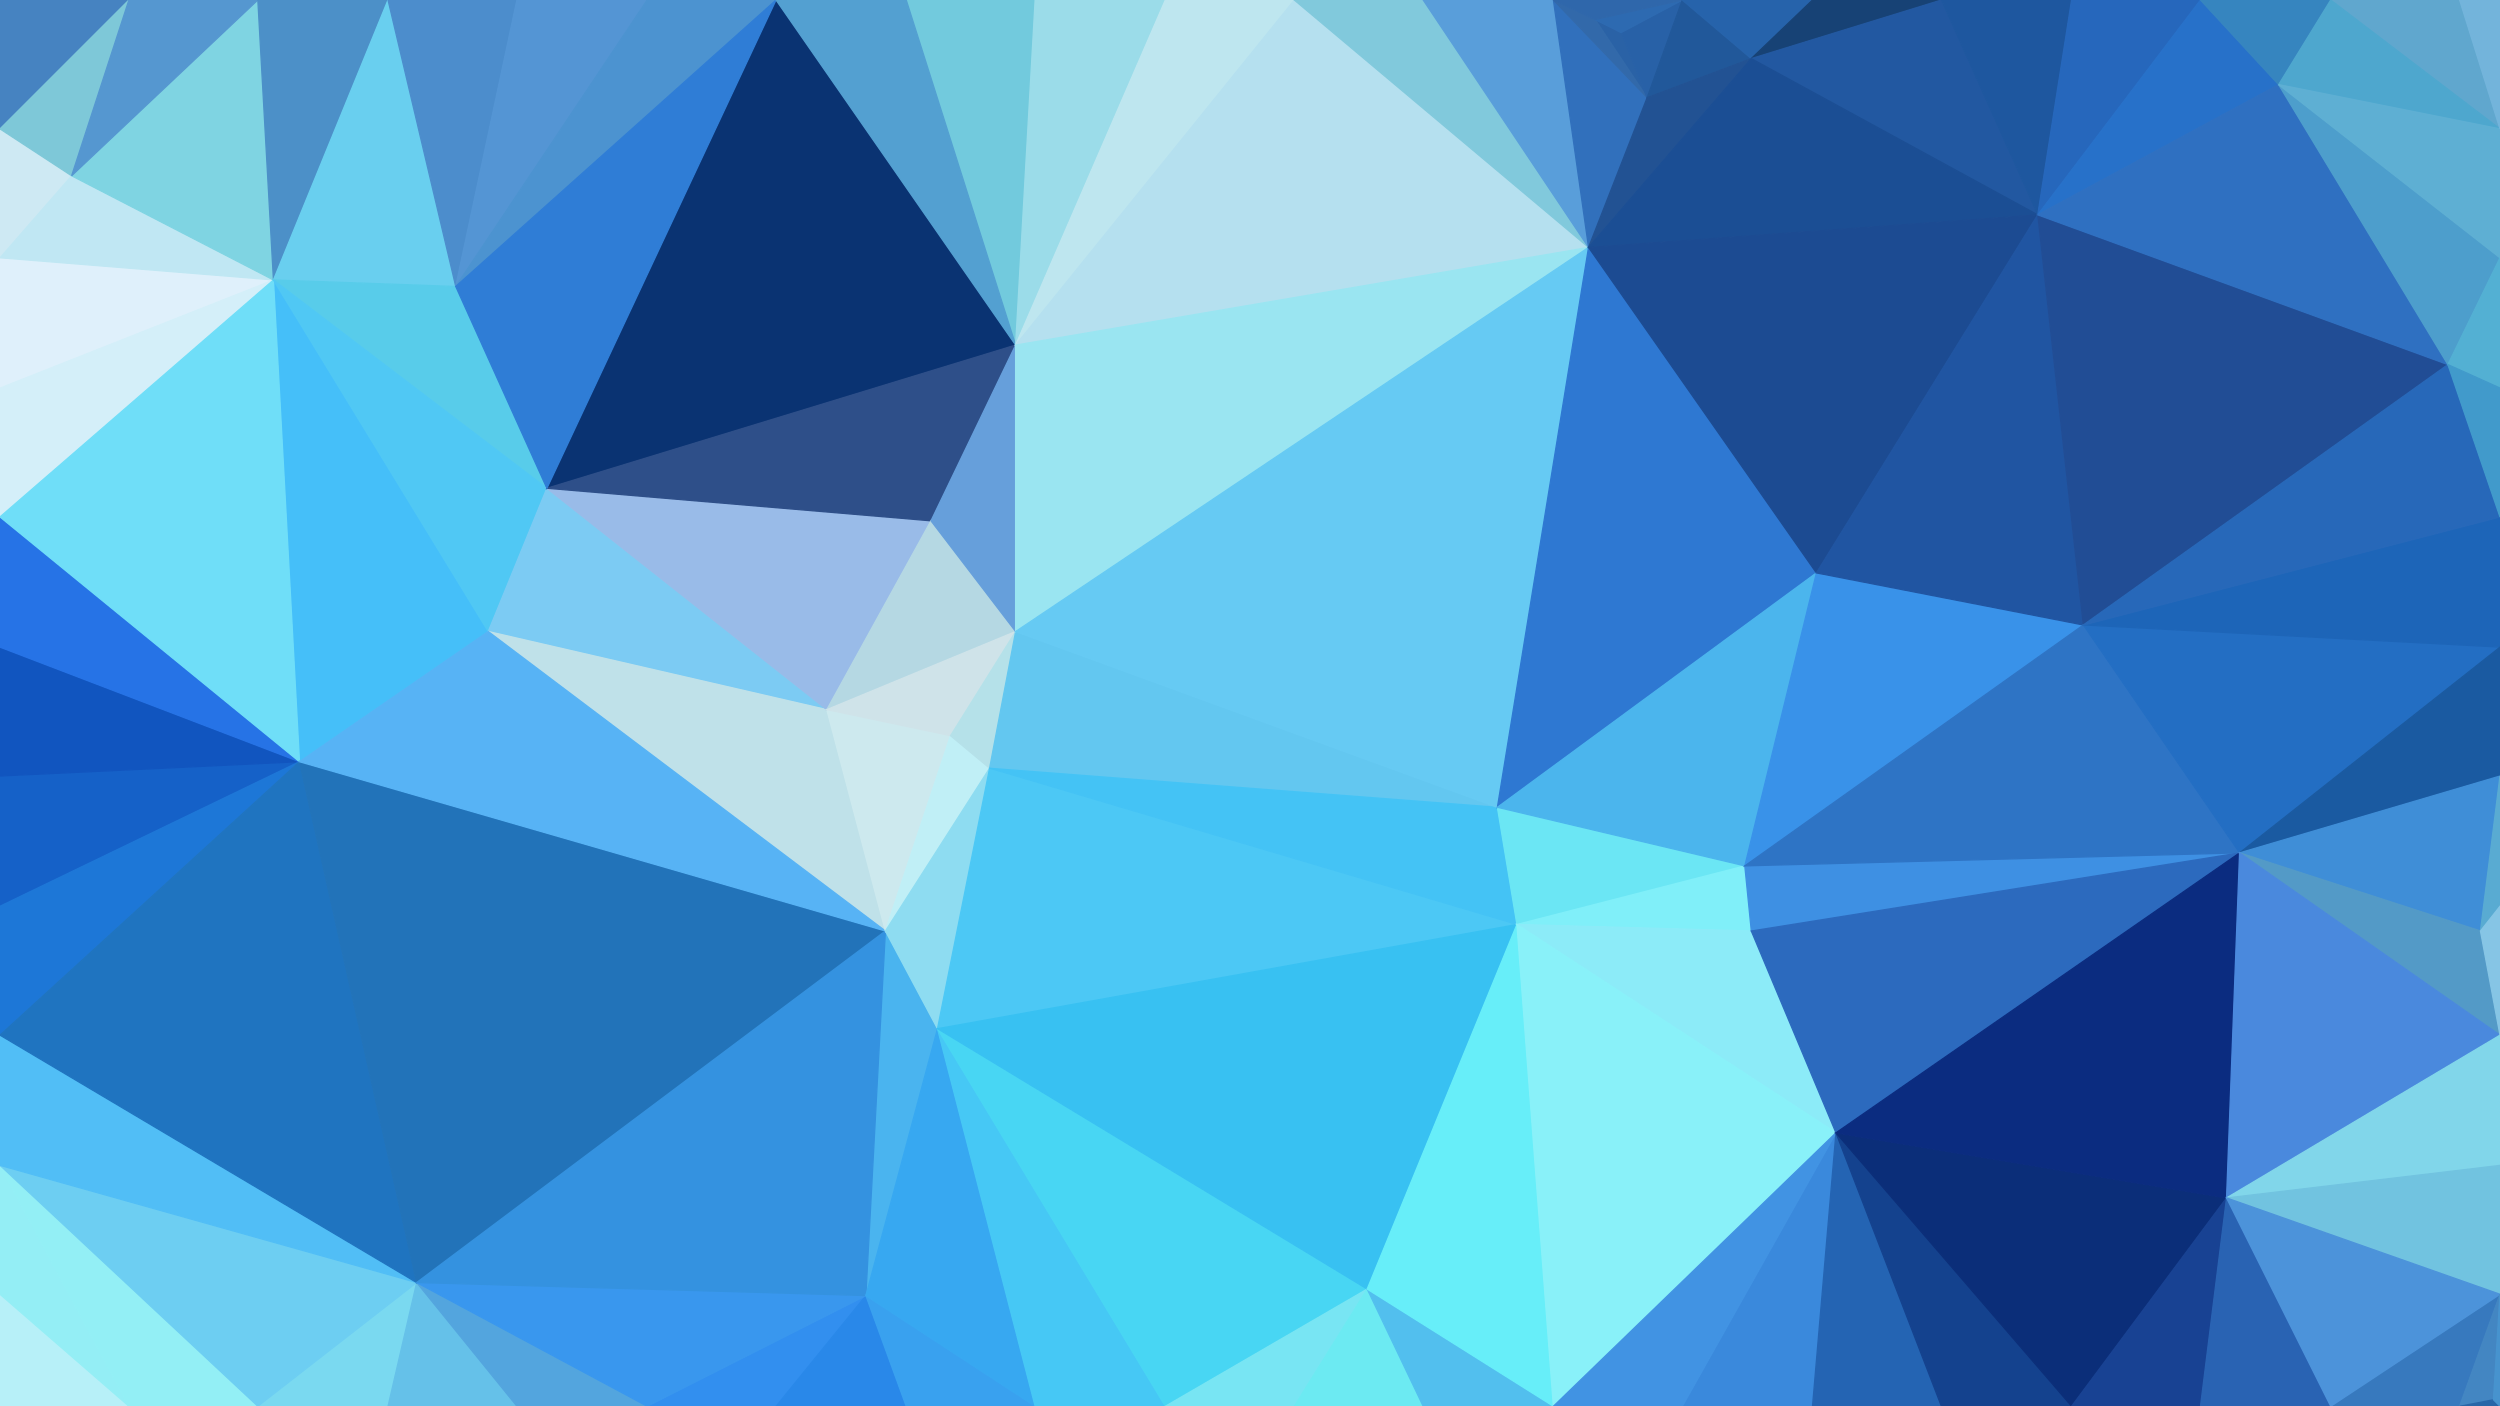 <?xml version="1.0" encoding="utf-8"?>
<!-- Generator: Adobe Illustrator 23.0.5, SVG Export Plug-In . SVG Version: 6.00 Build 0)  -->
<svg version="1.1" id="Layer_1" xmlns="http://www.w3.org/2000/svg" xmlns:xlink="http://www.w3.org/1999/xlink" x="0px" y="0px"
	 viewBox="0 0 1920 1080" enable-background="new 0 0 1920 1080" xml:space="preserve">
<polygon fill="#B3EAF5" stroke="#B3EAF5" points="0,994 0,1080 0,1080 "/>
<polygon fill="#CEE9F3" stroke="#CEE9F3" points="0,99 0,198 55,135 "/>
<polygon fill="#AFF2FA" stroke="#AFF2FA" points="0,1080 0,1080 0,895 "/>
<polygon fill="#B7F0F8" stroke="#B7F0F8" points="0,994 0,1080 99,1080 "/>
<polygon fill="#4683C1" stroke="#4683C1" points="0,0 0,99 99,0 "/>
<polygon fill="#7EC8D8" stroke="#7EC8D8" points="0,99 55,135 99,0 "/>
<polygon fill="#DFF0FB" stroke="#DFF0FB" points="0,198 0,298 210,215 "/>
<polygon fill="#C0E7F3" stroke="#C0E7F3" points="55,135 0,198 210,215 "/>
<polygon fill="#1561C8" stroke="#1561C8" points="0,596 0,696 230,585 "/>
<polygon fill="#1155BF" stroke="#1155BF" points="0,497 0,596 230,585 "/>
<polygon fill="#D4EFF9" stroke="#D4EFF9" points="0,298 0,397 210,215 "/>
<polygon fill="#7FD4E2" stroke="#7FD4E2" points="198,0 55,135 210,215 "/>
<polygon fill="#5597D0" stroke="#5597D0" points="99,0 55,135 198,0 "/>
<polygon fill="#94EEF5" stroke="#94EEF5" points="0,895 0,994 99,1080 "/>
<polygon fill="#2673E6" stroke="#2673E6" points="0,397 0,497 230,585 "/>
<polygon fill="#93EFF5" stroke="#93EFF5" points="0,895 99,1080 198,1080 "/>
<polygon fill="#7AD9F0" stroke="#7AD9F0" points="198,1080 298,1080 320,985 "/>
<polygon fill="#6DCEF2" stroke="#6DCEF2" points="0,895 198,1080 320,985 "/>
<polygon fill="#1D77D7" stroke="#1D77D7" points="0,696 0,795 230,585 "/>
<polygon fill="#4C90C8" stroke="#4C90C8" points="198,0 210,215 298,0 "/>
<polygon fill="#45BFF9" stroke="#45BFF9" points="210,215 230,585 375,485 "/>
<polygon fill="#51BEF6" stroke="#51BEF6" points="0,795 0,895 320,985 "/>
<polygon fill="#6FDEF8" stroke="#6FDEF8" points="210,215 0,397 230,585 "/>
<polygon fill="#65C1E9" stroke="#65C1E9" points="320,985 298,1080 397,1080 "/>
<polygon fill="#69CFEF" stroke="#69CFEF" points="298,0 210,215 350,220 "/>
<polygon fill="#58CCEA" stroke="#58CCEA" points="350,220 210,215 420,375 "/>
<polygon fill="#50C8F4" stroke="#50C8F4" points="210,215 375,485 420,375 "/>
<polygon fill="#4C8DCC" stroke="#4C8DCC" points="298,0 350,220 397,0 "/>
<polygon fill="#1F74C0" stroke="#1F74C0" points="230,585 0,795 320,985 "/>
<polygon fill="#5495D4" stroke="#5495D4" points="397,0 350,220 497,0 "/>
<polygon fill="#53A5DE" stroke="#53A5DE" points="320,985 397,1080 497,1080 "/>
<polygon fill="#7CCBF3" stroke="#7CCBF3" points="420,375 375,485 635,545 "/>
<polygon fill="#328FEF" stroke="#328FEF" points="497,1080 596,1080 665,995 "/>
<polygon fill="#BFE1E9" stroke="#BFE1E9" points="635,545 375,485 680,715 "/>
<polygon fill="#2273B9" stroke="#2273B9" points="230,585 320,985 680,715 "/>
<polygon fill="#57B3F5" stroke="#57B3F5" points="375,485 230,585 680,715 "/>
<polygon fill="#2988E9" stroke="#2988E9" points="665,995 596,1080 696,1080 "/>
<polygon fill="#3997EE" stroke="#3997EE" points="320,985 497,1080 665,995 "/>
<polygon fill="#99BBE8" stroke="#99BBE8" points="420,375 635,545 715,400 "/>
<polygon fill="#4AB4EF" stroke="#4AB4EF" points="680,715 665,995 720,790 "/>
<polygon fill="#3492E0" stroke="#3492E0" points="320,985 665,995 680,715 "/>
<polygon fill="#CDE9EE" stroke="#CDE9EE" points="635,545 680,715 730,565 "/>
<polygon fill="#4C93D0" stroke="#4C93D0" points="497,0 350,220 596,0 "/>
<polygon fill="#C0EFF6" stroke="#C0EFF6" points="730,565 680,715 760,590 "/>
<polygon fill="#0A3372" stroke="#0A3372" points="596,0 420,375 780,265 "/>
<polygon fill="#2E4F89" stroke="#2E4F89" points="420,375 715,400 780,265 "/>
<polygon fill="#B5D8E3" stroke="#B5D8E3" points="715,400 635,545 780,485 "/>
<polygon fill="#CFE3E9" stroke="#CFE3E9" points="635,545 730,565 780,485 "/>
<polygon fill="#2F7DD6" stroke="#2F7DD6" points="350,220 420,375 596,0 "/>
<polygon fill="#72CADD" stroke="#72CADD" points="696,0 780,265 795,0 "/>
<polygon fill="#39A1EF" stroke="#39A1EF" points="665,995 696,1080 795,1080 "/>
<polygon fill="#53A0D1" stroke="#53A0D1" points="696,0 596,0 780,265 "/>
<polygon fill="#B5E1E9" stroke="#B5E1E9" points="730,565 760,590 780,485 "/>
<polygon fill="#9BDCE9" stroke="#9BDCE9" points="795,0 780,265 895,0 "/>
<polygon fill="#37A8F1" stroke="#37A8F1" points="720,790 665,995 795,1080 "/>
<polygon fill="#669FDB" stroke="#669FDB" points="715,400 780,485 780,265 "/>
<polygon fill="#8EDCF1" stroke="#8EDCF1" points="680,715 720,790 760,590 "/>
<polygon fill="#46C8F5" stroke="#46C8F5" points="720,790 795,1080 895,1080 "/>
<polygon fill="#48D6F3" stroke="#48D6F3" points="720,790 895,1080 1050,990 "/>
<polygon fill="#78E5F3" stroke="#78E5F3" points="895,1080 994,1080 1050,990 "/>
<polygon fill="#6CEAF2" stroke="#6CEAF2" points="1050,990 994,1080 1093,1080 "/>
<polygon fill="#BEE6EF" stroke="#BEE6EF" points="895,0 780,265 994,0 "/>
<polygon fill="#63C7F0" stroke="#63C7F0" points="780,485 760,590 1150,620 "/>
<polygon fill="#4CC8F5" stroke="#4CC8F5" points="760,590 720,790 1165,710 "/>
<polygon fill="#44C3F5" stroke="#44C3F5" points="1150,620 760,590 1165,710 "/>
<polygon fill="#38C1F2" stroke="#38C1F2" points="720,790 1050,990 1165,710 "/>
<polygon fill="#B5E0EF" stroke="#B5E0EF" points="994,0 780,265 1220,190 "/>
<polygon fill="#81C9DC" stroke="#81C9DC" points="1093,0 994,0 1220,190 "/>
<polygon fill="#52BFEE" stroke="#52BFEE" points="1050,990 1093,1080 1193,1080 "/>
<polygon fill="#599EDA" stroke="#599EDA" points="1193,0 1093,0 1220,190 "/>
<polygon fill="#2A62A6" stroke="#2A62A6" points="1245,25 1225,15 1265,75 "/>
<polygon fill="#3170BC" stroke="#3170BC" points="1193,0 1220,190 1265,75 "/>
<polygon fill="#3269AA" stroke="#3269AA" points="1225,15 1193,0 1265,75 "/>
<polygon fill="#2861A7" stroke="#2861A7" points="1245,25 1265,75 1292,0 "/>
<polygon fill="#2D6AB1" stroke="#2D6AB1" points="1225,15 1245,25 1292,0 "/>
<polygon fill="#2F67AB" stroke="#2F67AB" points="1193,0 1225,15 1292,0 "/>
<polygon fill="#9AE5F1" stroke="#9AE5F1" points="780,265 780,485 1220,190 "/>
<polygon fill="#66CAF3" stroke="#66CAF3" points="780,485 1150,620 1220,190 "/>
<polygon fill="#6BE6F4" stroke="#6BE6F4" points="1150,620 1165,710 1340,665 "/>
<polygon fill="#80EFF9" stroke="#80EFF9" points="1340,665 1165,710 1345,715 "/>
<polygon fill="#21589A" stroke="#21589A" points="1292,0 1265,75 1345,45 "/>
<polygon fill="#2663AB" stroke="#2663AB" points="1292,0 1345,45 1392,0 "/>
<polygon fill="#2E78D2" stroke="#2E78D2" points="1220,190 1150,620 1395,440 "/>
<polygon fill="#67EEF9" stroke="#67EEF9" points="1165,710 1050,990 1193,1080 "/>
<polygon fill="#3A89DC" stroke="#3A89DC" points="1292,1080 1392,1080 1410,870 "/>
<polygon fill="#8CEBF8" stroke="#8CEBF8" points="1345,715 1165,710 1410,870 "/>
<polygon fill="#89F1F9" stroke="#89F1F9" points="1165,710 1193,1080 1410,870 "/>
<polygon fill="#4193E3" stroke="#4193E3" points="1193,1080 1292,1080 1410,870 "/>
<polygon fill="#4BB5ED" stroke="#4BB5ED" points="1150,620 1340,665 1395,440 "/>
<polygon fill="#225293" stroke="#225293" points="1265,75 1220,190 1345,45 "/>
<polygon fill="#2464B3" stroke="#2464B3" points="1410,870 1392,1080 1491,1080 "/>
<polygon fill="#174275" stroke="#174275" points="1392,0 1345,45 1491,0 "/>
<polygon fill="#2258A1" stroke="#2258A1" points="1491,0 1345,45 1565,165 "/>
<polygon fill="#1B4E94" stroke="#1B4E94" points="1345,45 1220,190 1565,165 "/>
<polygon fill="#1C4B92" stroke="#1C4B92" points="1220,190 1395,440 1565,165 "/>
<polygon fill="#3992E9" stroke="#3992E9" points="1395,440 1340,665 1600,480 "/>
<polygon fill="#1E579F" stroke="#1E579F" points="1491,0 1565,165 1591,0 "/>
<polygon fill="#14428E" stroke="#14428E" points="1410,870 1491,1080 1591,1080 "/>
<polygon fill="#2055A2" stroke="#2055A2" points="1565,165 1395,440 1600,480 "/>
<polygon fill="#0B2E79" stroke="#0B2E79" points="1410,870 1591,1080 1710,920 "/>
<polygon fill="#3E90E3" stroke="#3E90E3" points="1340,665 1345,715 1720,655 "/>
<polygon fill="#2E74C5" stroke="#2E74C5" points="1600,480 1340,665 1720,655 "/>
<polygon fill="#2C6ABE" stroke="#2C6ABE" points="1345,715 1410,870 1720,655 "/>
<polygon fill="#184293" stroke="#184293" points="1591,1080 1690,1080 1710,920 "/>
<polygon fill="#2667BC" stroke="#2667BC" points="1591,0 1565,165 1690,0 "/>
<polygon fill="#2771C9" stroke="#2771C9" points="1690,0 1565,165 1750,65 "/>
<polygon fill="#0B2C80" stroke="#0B2C80" points="1410,870 1710,920 1720,655 "/>
<polygon fill="#2963B3" stroke="#2963B3" points="1710,920 1690,1080 1790,1080 "/>
<polygon fill="#3685BF" stroke="#3685BF" points="1690,0 1750,65 1790,0 "/>
<polygon fill="#214D95" stroke="#214D95" points="1565,165 1600,480 1880,280 "/>
<polygon fill="#2F70C1" stroke="#2F70C1" points="1750,65 1565,165 1880,280 "/>
<polygon fill="#236EC3" stroke="#236EC3" points="1600,480 1720,655 1920,497 "/>
<polygon fill="#1D65B8" stroke="#1D65B8" points="1600,480 1920,497 1920,397 "/>
<polygon fill="#2768B9" stroke="#2768B9" points="1880,280 1600,480 1920,397 "/>
<polygon fill="#1A5AA1" stroke="#1A5AA1" points="1920,497 1720,655 1920,596 "/>
<polygon fill="#3F8ED7" stroke="#3F8ED7" points="1720,655 1905,715 1920,596 "/>
<polygon fill="#59ABD2" stroke="#59ABD2" points="1920,596 1905,715 1920,696 "/>
<polygon fill="#539AC7" stroke="#539AC7" points="1905,715 1720,655 1920,795 "/>
<polygon fill="#4A89DD" stroke="#4A89DD" points="1720,655 1710,920 1920,795 "/>
<polygon fill="#86C5E5" stroke="#86C5E5" points="1920,696 1905,715 1920,795 "/>
<polygon fill="#4D9ECC" stroke="#4D9ECC" points="1750,65 1880,280 1920,198 "/>
<polygon fill="#81D6EA" stroke="#81D6EA" points="1920,795 1710,920 1920,895 "/>
<polygon fill="#60A7CE" stroke="#60A7CE" points="1889,0 1790,0 1920,99 "/>
<polygon fill="#4EA7CE" stroke="#4EA7CE" points="1790,0 1750,65 1920,99 "/>
<polygon fill="#5EAFD3" stroke="#5EAFD3" points="1750,65 1920,198 1920,99 "/>
<polygon fill="#73B4DB" stroke="#73B4DB" points="1920,0 1889,0 1920,99 "/>
<polygon fill="#3779BE" stroke="#3779BE" points="1790,1080 1889,1080 1920,994 "/>
<polygon fill="#71C3E0" stroke="#71C3E0" points="1920,895 1710,920 1920,994 "/>
<polygon fill="#4C93DA" stroke="#4C93DA" points="1710,920 1790,1080 1920,994 "/>
<polygon fill="#4386C2" stroke="#4386C2" points="1889,1080 1915,1075 1920,994 "/>
<polygon fill="#2866A8" stroke="#2866A8" points="1915,1075 1889,1080 1920,1080 "/>
<polygon fill="#4793CE" stroke="#4793CE" points="1920,994 1915,1075 1920,1080 "/>
<polygon fill="#53B0D3" stroke="#53B0D3" points="1920,198 1880,280 1920,298 "/>
<polygon fill="#419ACB" stroke="#419ACB" points="1880,280 1920,397 1920,298 "/>
</svg>

